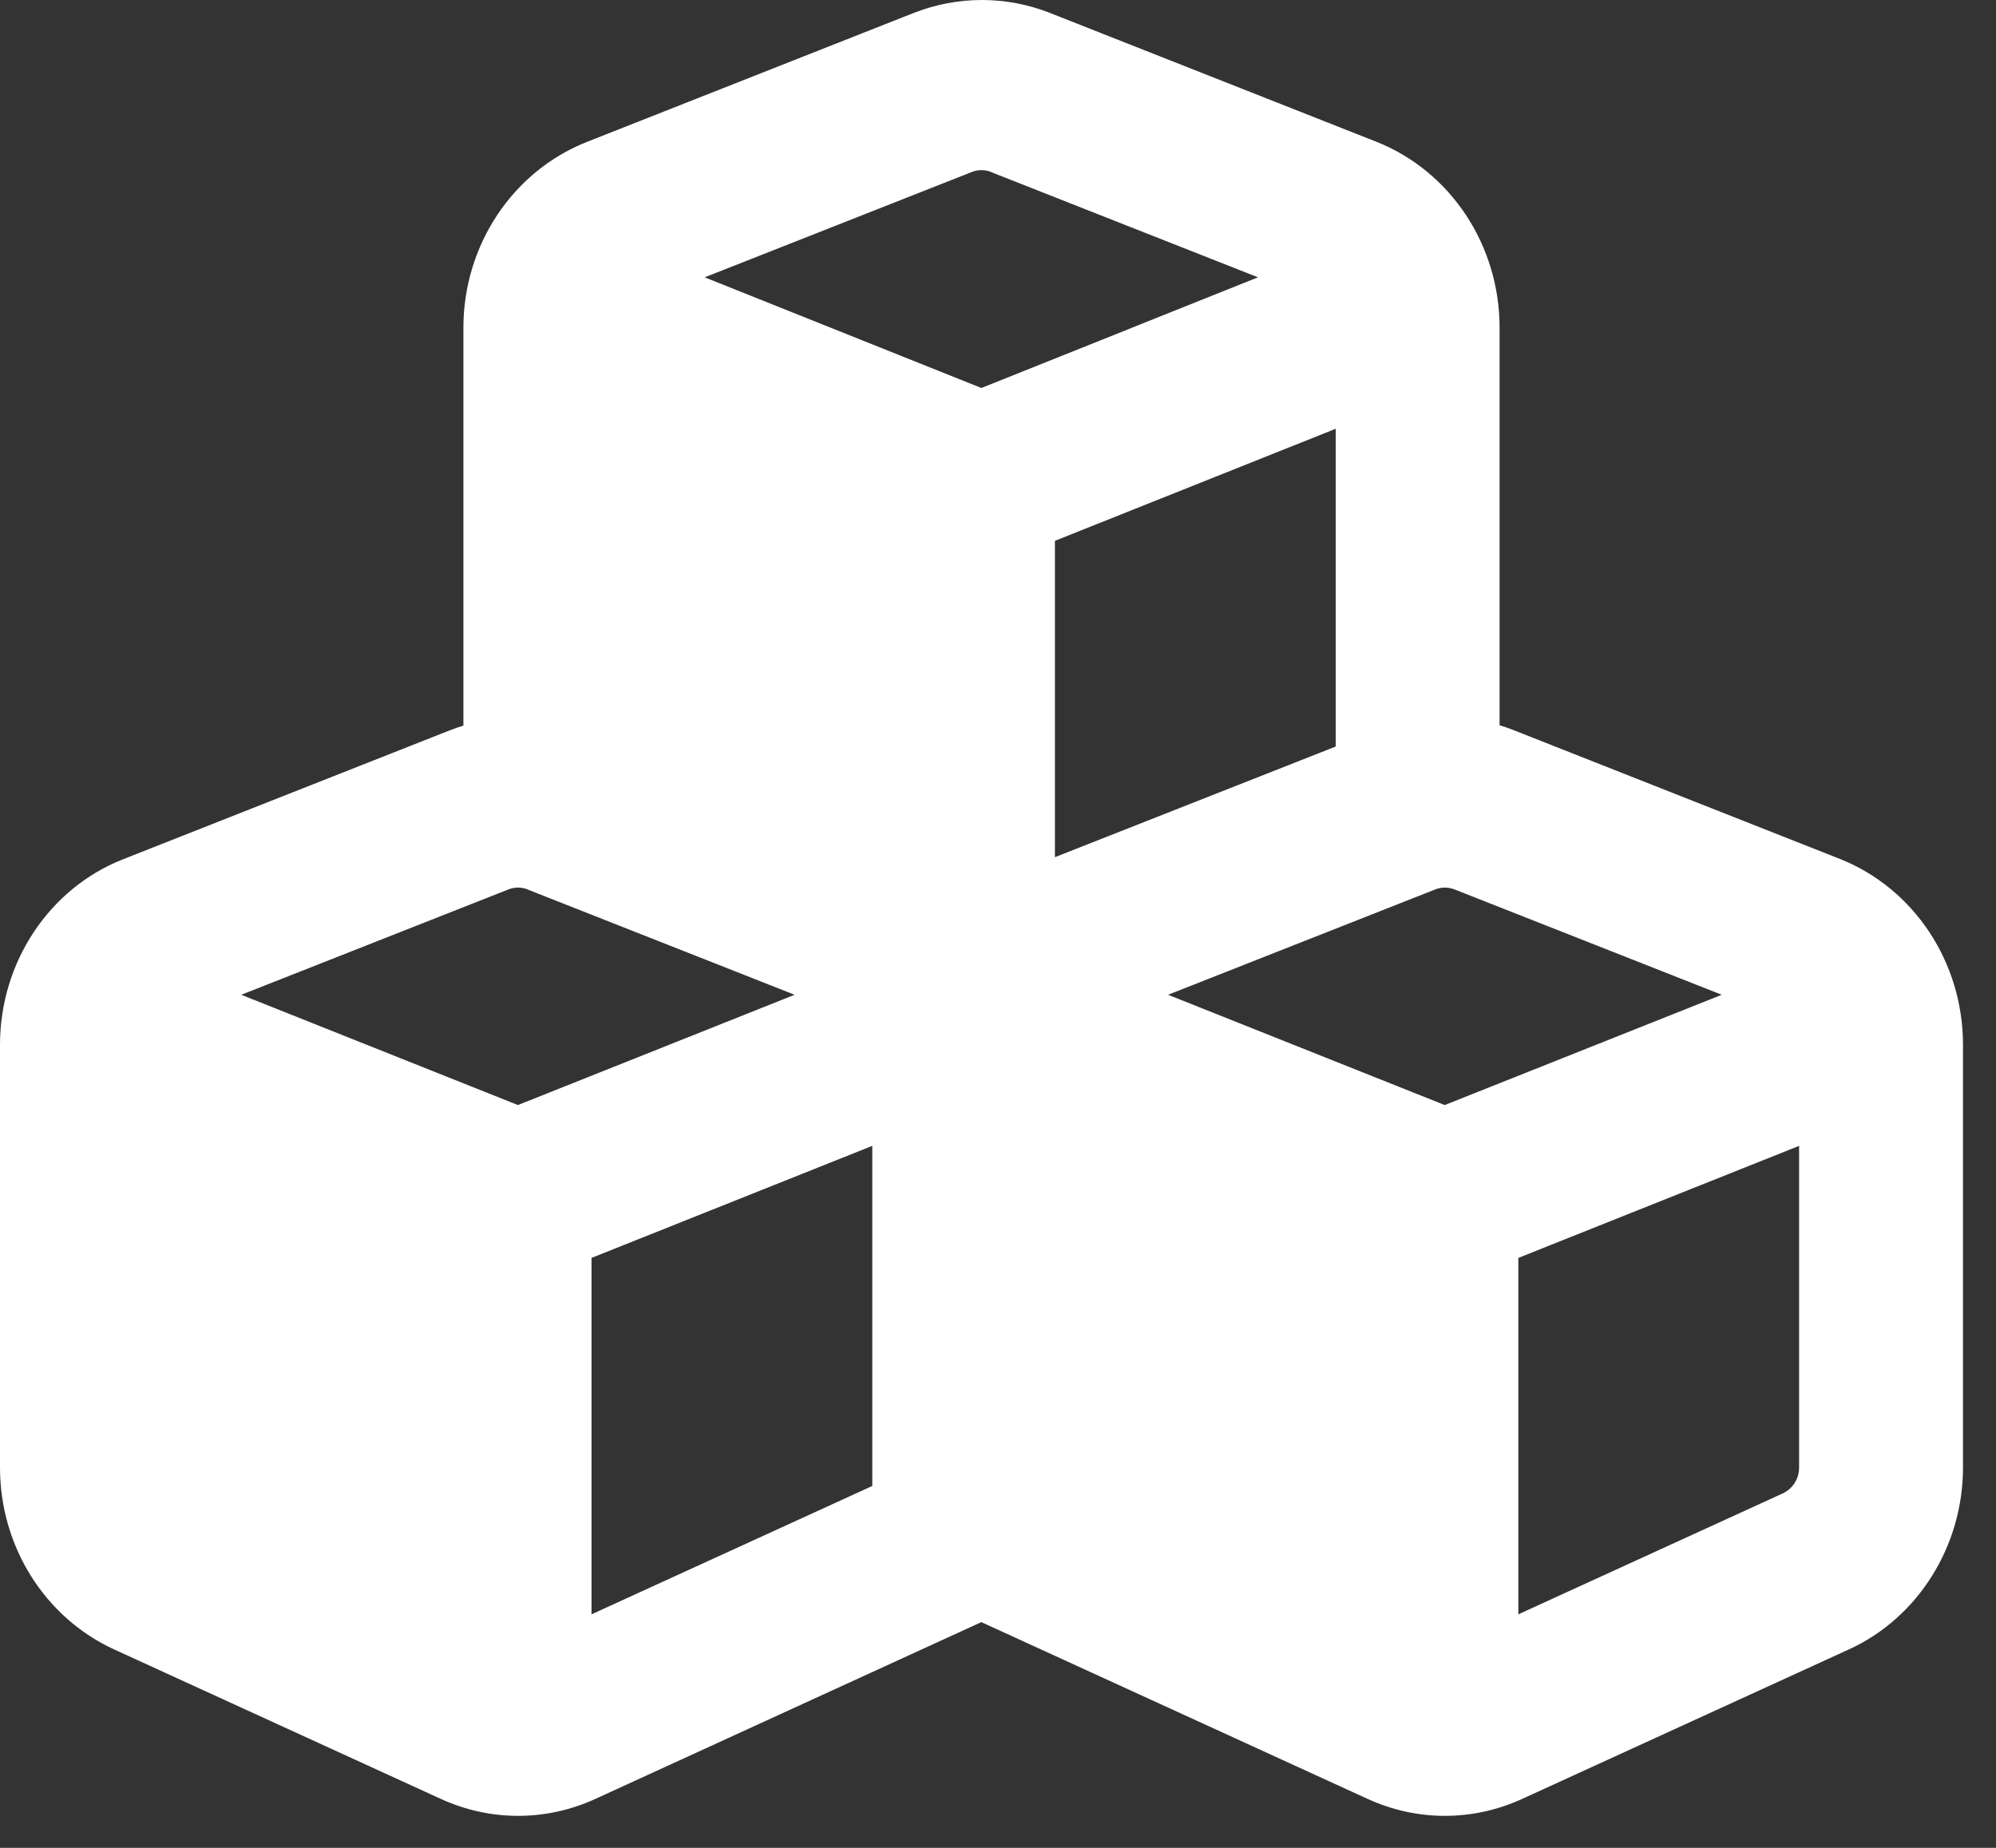 <svg width="54" height="50" viewBox="0 0 54 50" fill="none" xmlns="http://www.w3.org/2000/svg">
<rect x="0" y="0" width="54" height="50" fill="#333333" stroke="none"/>
<path d="M26.807 4.654L34.034 7.504L26.549 10.498L19.064 7.504L26.291 4.654C26.457 4.587 26.641 4.587 26.816 4.654H26.807ZM12.537 8.867V19.634C12.417 19.672 12.297 19.71 12.178 19.758L3.328 23.251C1.327 24.038 0 26.044 0 28.27V39.709C0 41.839 1.208 43.768 3.088 44.631L11.938 48.681C13.265 49.285 14.768 49.285 16.095 48.681L26.549 43.892L37.012 48.681C38.339 49.285 39.842 49.285 41.169 48.681L50.019 44.631C51.89 43.777 53.107 41.839 53.107 39.709V28.27C53.107 26.034 51.78 24.038 49.779 23.242L40.93 19.749C40.81 19.701 40.69 19.662 40.57 19.624V8.867C40.57 6.631 39.243 4.635 37.242 3.838L28.393 0.345C27.213 -0.115 25.913 -0.115 24.733 0.345L15.883 3.838C13.864 4.635 12.537 6.641 12.537 8.867ZM36.136 20.2L28.54 23.194V14.634L36.136 11.602V20.2ZM14.27 24.067L21.497 26.917L14.012 29.901L6.527 26.917L13.754 24.067C13.92 24 14.104 24 14.279 24.067H14.27ZM16.003 43.681V34.037L23.599 31.005V40.208L16.003 43.681ZM38.828 24.067C38.994 24 39.178 24 39.353 24.067L46.581 26.917L39.086 29.901L31.601 26.917L38.828 24.067ZM48.231 40.409L41.077 43.681V34.037L48.673 31.005V39.709C48.673 40.016 48.498 40.284 48.231 40.409Z" fill="white"/>
</svg>
